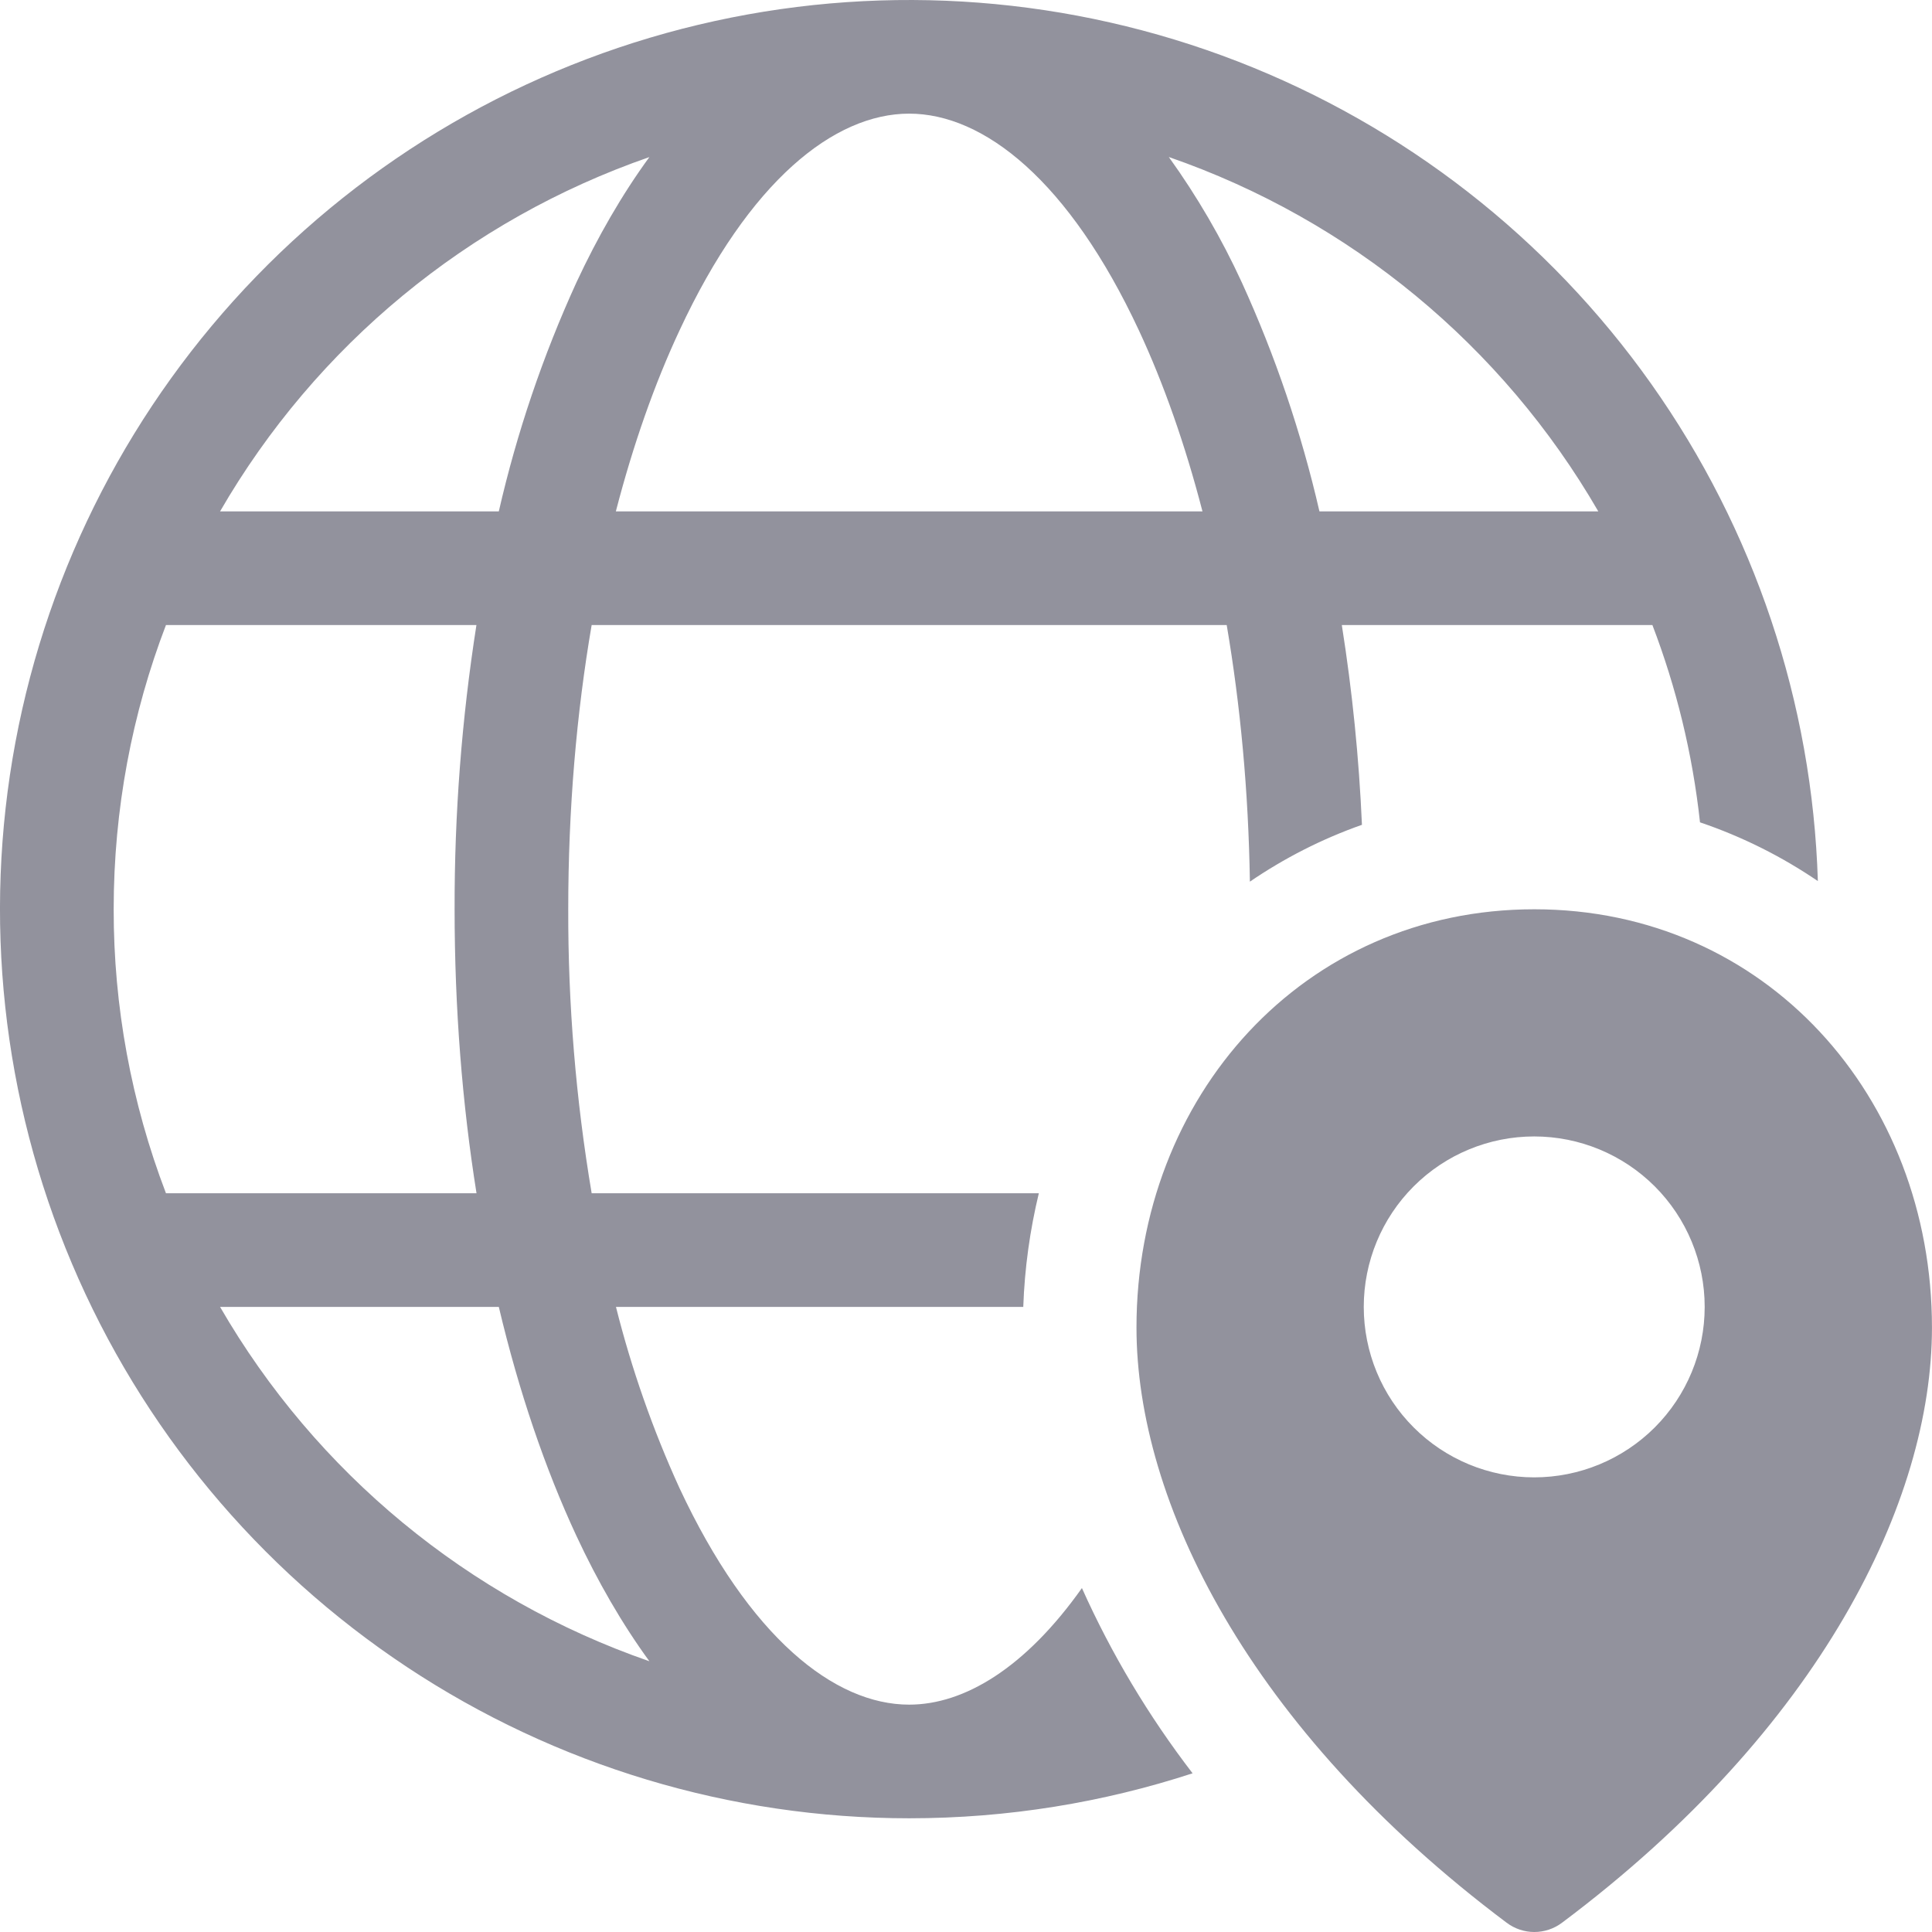 <svg width="50" height="50" viewBox="0 0 50 50" fill="none" xmlns="http://www.w3.org/2000/svg">
<path d="M23.529 47.057C26.088 47.057 28.558 46.646 30.864 45.893C29.726 44.412 28.764 42.803 28 41.099C26.541 43.16 24.959 44.116 23.529 44.116C21.597 44.116 19.391 42.381 17.582 38.505C16.894 36.997 16.345 35.43 15.941 33.822H26.482C26.517 32.817 26.656 31.831 26.885 30.881H15.312C14.903 28.452 14.7 25.992 14.706 23.529C14.706 20.932 14.921 18.455 15.312 16.176H31.747C32.1 18.247 32.311 20.479 32.347 22.817C33.235 22.211 34.203 21.714 35.247 21.346C35.171 19.614 34.997 17.888 34.726 16.176H42.764C43.382 17.791 43.802 19.502 43.996 21.282C45.096 21.655 46.117 22.17 47.046 22.802C46.904 18.182 45.403 13.706 42.732 9.933C40.061 6.16 36.337 3.258 32.027 1.588C27.716 -0.081 23.009 -0.444 18.494 0.545C13.978 1.534 9.854 3.832 6.636 7.15C3.419 10.469 1.25 14.662 0.4 19.206C-0.449 23.75 0.059 28.444 1.861 32.701C3.663 36.958 6.679 40.59 10.533 43.143C14.386 45.696 18.907 47.057 23.529 47.057ZM23.529 2.941C25.462 2.941 27.667 4.676 29.476 8.553C30.114 9.923 30.67 11.5 31.12 13.235H15.938C16.388 11.5 16.944 9.923 17.585 8.553C19.388 4.676 21.594 2.941 23.529 2.941ZM14.918 7.309C14.049 9.211 13.376 11.197 12.909 13.235H5.695C8.177 8.943 12.121 5.689 16.806 4.065C16.097 5.035 15.465 6.135 14.918 7.309ZM12.33 16.176C11.949 18.608 11.76 21.067 11.765 23.529C11.765 26.087 11.962 28.564 12.332 30.881H4.295C3.398 28.534 2.939 26.042 2.942 23.529C2.942 20.941 3.421 18.458 4.295 16.176H12.332H12.33ZM12.909 33.822C13.427 36.008 14.106 38.005 14.918 39.749C15.465 40.922 16.097 42.022 16.806 42.993C12.121 41.369 8.177 38.114 5.695 33.822H12.912H12.909ZM30.253 4.065C34.937 5.688 38.881 8.943 41.364 13.235H34.147C33.679 11.197 33.006 9.211 32.138 7.309C31.614 6.169 30.982 5.083 30.25 4.065H30.253ZM49.999 34.358C49.999 28.379 45.69 23.532 39.708 23.532C33.729 23.532 29.412 28.379 29.412 34.358C29.412 38.84 32.3 44.74 38.988 49.757C39.414 50.081 40.002 50.081 40.429 49.757C47.123 44.74 49.999 38.84 49.999 34.358ZM44.117 33.822C44.117 34.993 43.652 36.115 42.825 36.942C41.997 37.769 40.875 38.234 39.705 38.234C38.535 38.234 37.413 37.769 36.586 36.942C35.758 36.115 35.294 34.993 35.294 33.822C35.294 32.653 35.758 31.53 36.586 30.703C37.413 29.876 38.535 29.411 39.705 29.411C40.875 29.411 41.997 29.876 42.825 30.703C43.652 31.53 44.117 32.653 44.117 33.822Z" fill="#92929D"/>
</svg>
